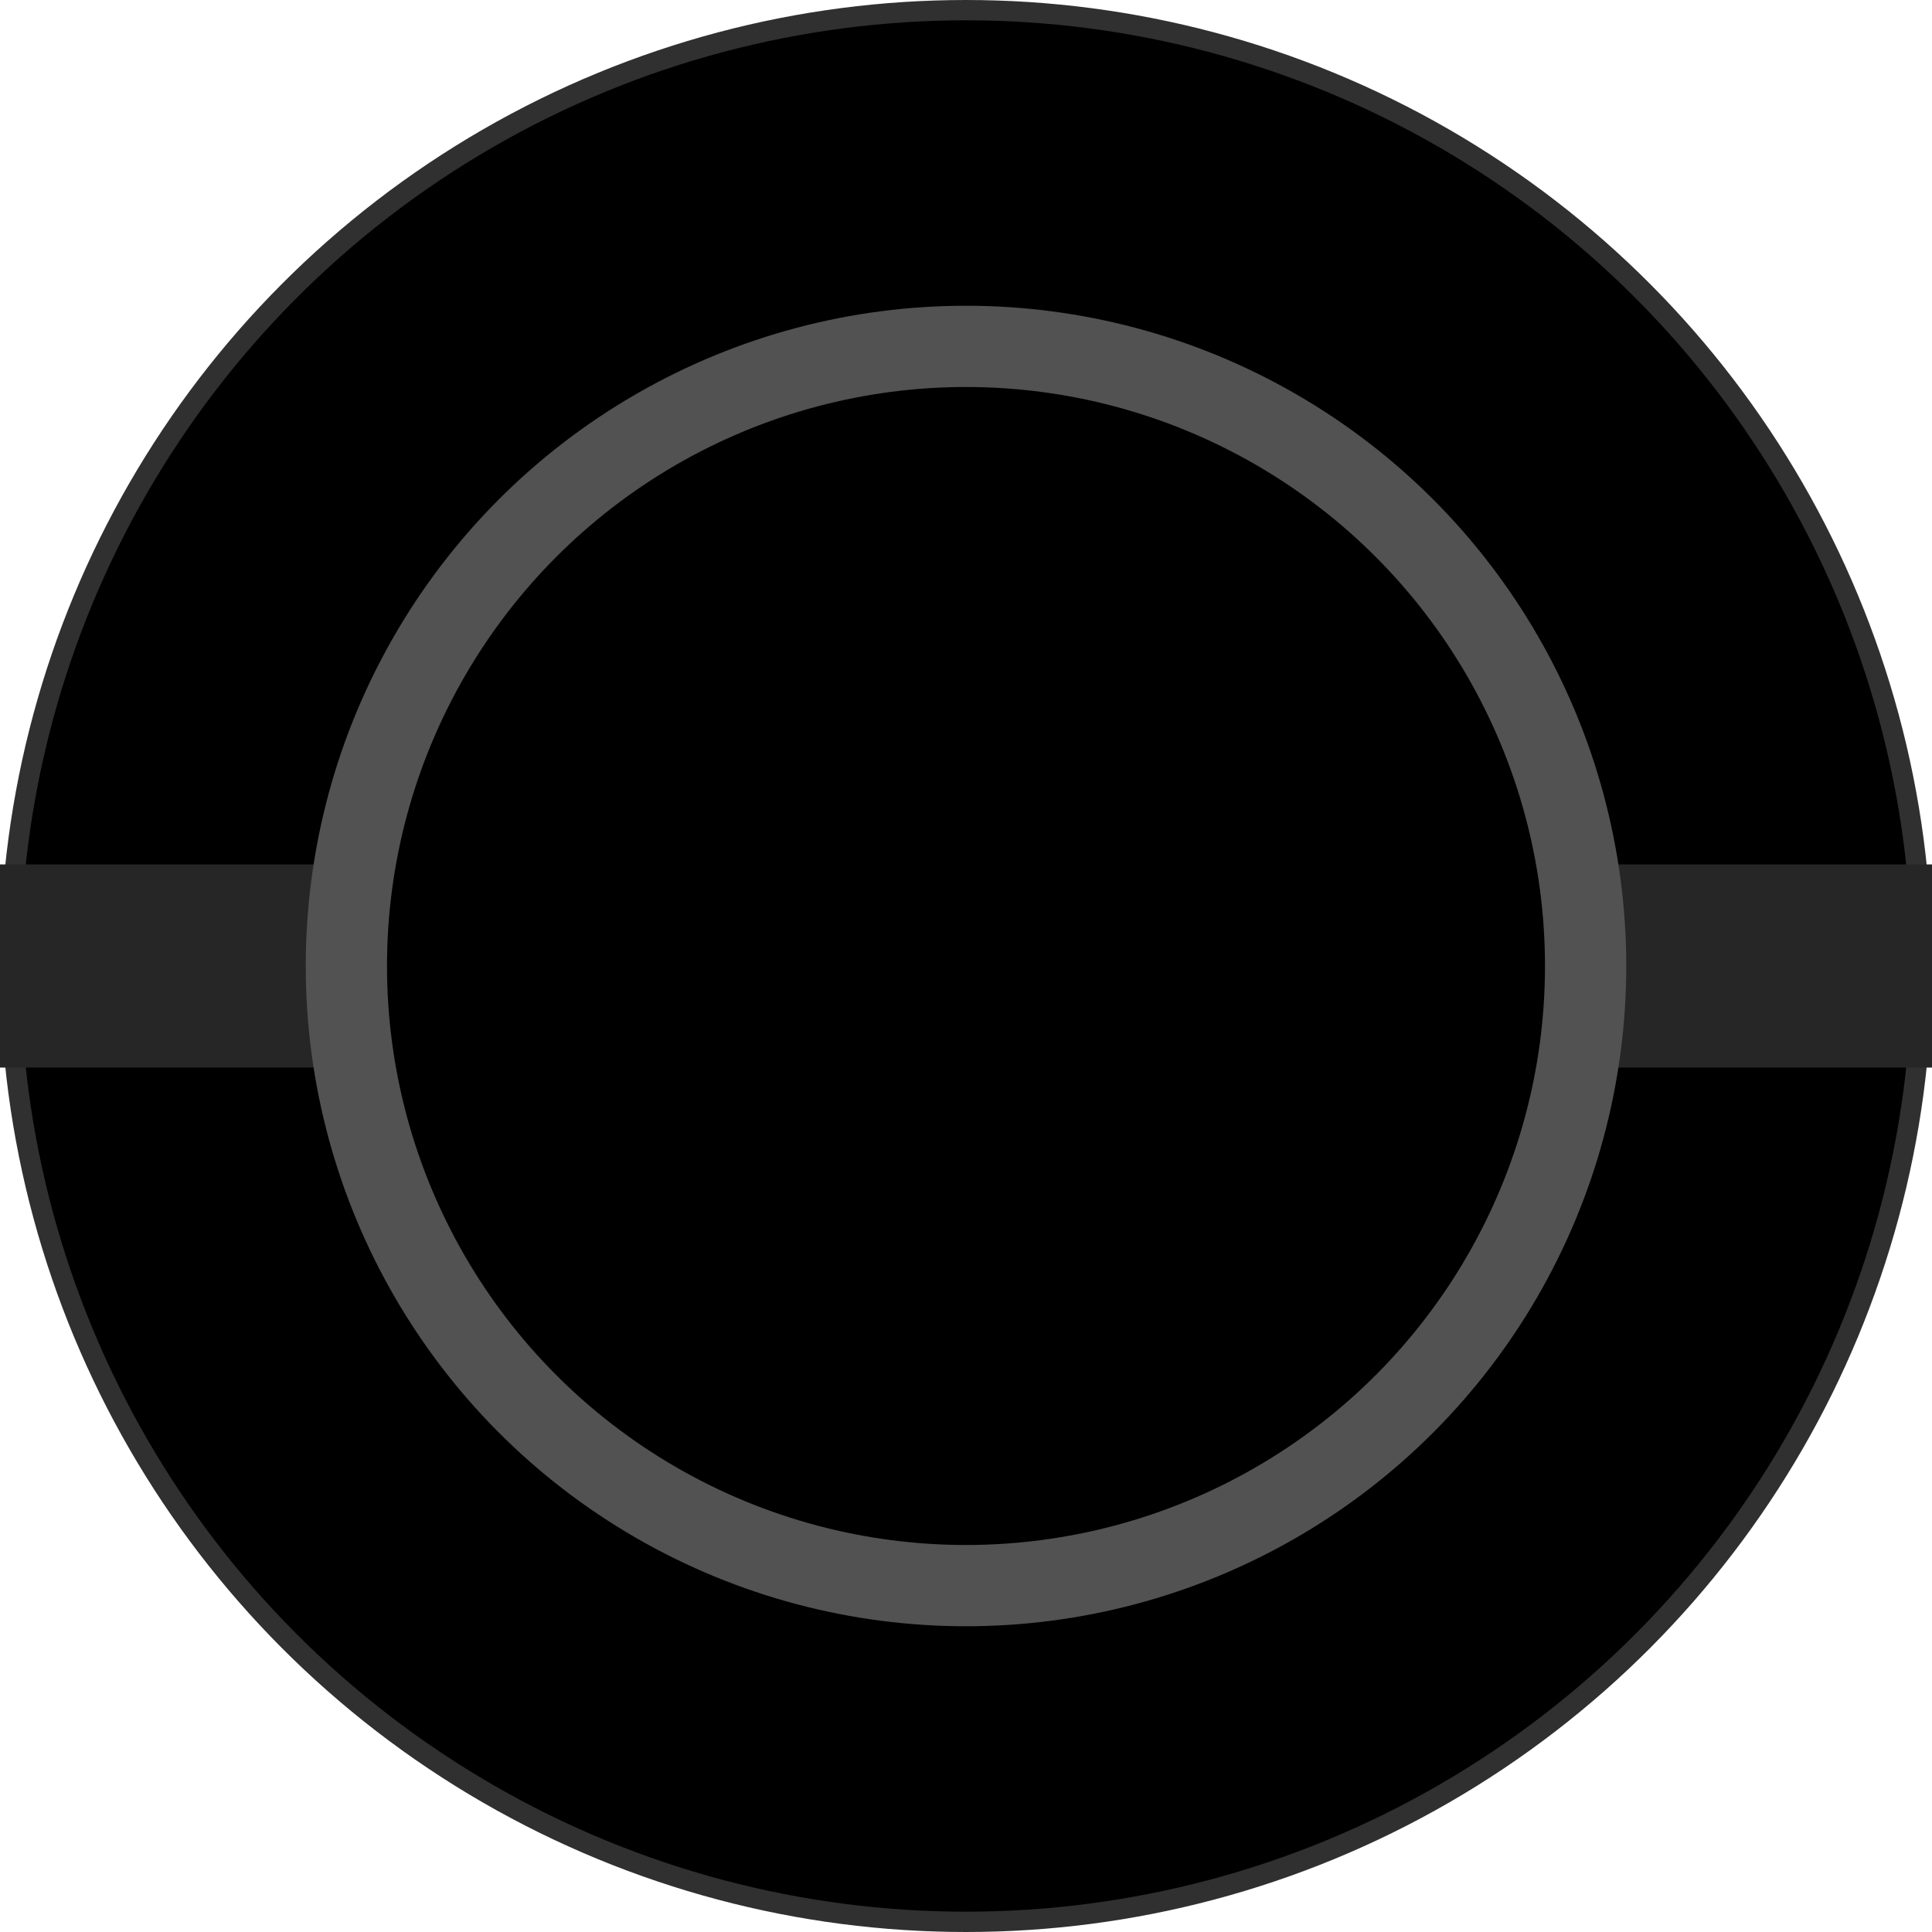 <?xml version="1.0" encoding="UTF-8" standalone="no"?>
<!-- Created with Inkscape (http://www.inkscape.org/) -->

<svg
   width="9.51mm"
   height="9.51mm"
   viewBox="0 0 9.51 9.51"
   version="1.1"
   id="svg5"
   inkscape:version="1.2.1 (9c6d41e4, 2022-07-14)"
   sodipodi:docname="Thonkiconn Black.svg"
   xmlns:inkscape="http://www.inkscape.org/namespaces/inkscape"
   xmlns:sodipodi="http://sodipodi.sourceforge.net/DTD/sodipodi-0.dtd"
   xmlns="http://www.w3.org/2000/svg"
   xmlns:svg="http://www.w3.org/2000/svg">
  <sodipodi:namedview
     id="namedview7"
     pagecolor="#505050"
     bordercolor="#eeeeee"
     borderopacity="1"
     inkscape:showpageshadow="0"
     inkscape:pageopacity="0"
     inkscape:pagecheckerboard="0"
     inkscape:deskcolor="#505050"
     inkscape:document-units="mm"
     showgrid="false"
     inkscape:zoom="16.374354"
     inkscape:cx="13.099753"
     inkscape:cy="10.71798"
     inkscape:window-width="1792"
     inkscape:window-height="1067"
     inkscape:window-x="0"
     inkscape:window-y="25"
     inkscape:window-maximized="0"
     inkscape:current-layer="layer1" />
  <defs
     id="defs2">
    <rect
       x="30.931"
       y="79.646"
       width="68.63"
       height="17.013"
       id="rect802" />
    <linearGradient
       id="linearGradient2578"
       inkscape:swatch="solid">
      <stop
         style="stop-color:#000000;stop-opacity:1;"
         offset="0"
         id="stop2576" />
    </linearGradient>
    <linearGradient
       id="Cream"
       inkscape:swatch="solid">
      <stop
         style="stop-color:#fcf9f0;stop-opacity:1;"
         offset="0"
         id="stop1624" />
    </linearGradient>
  </defs>
  <g
     inkscape:groupmode="layer"
     id="layer2"
     inkscape:label="Cuts"
     inkscape:highlight-color="#e49c0c">
    <circle
       style="fill:none;fill-opacity:1;stroke:#4d4d4d;stroke-width:1.625;stroke-dasharray:none;stroke-opacity:1;paint-order:normal"
       id="circle1772"
       cx="4.755"
       cy="4.755"
       inkscape:label="Hole"
       r="3.938" />
  </g>
  <g
     inkscape:groupmode="layer"
     id="layer3"
     inkscape:label="Alignment">
    <circle
       style="fill:none;stroke:#3c939c;stroke-width:0.2;stroke-dasharray:none;stroke-opacity:1"
       id="path3858"
       cx="4.755"
       cy="4.755"
       r="0.5"
       inkscape:label="Center" />
  </g>
  <g
     inkscape:label="Decor"
     inkscape:groupmode="layer"
     id="layer1"
     style="display:inline">
    <ellipse
       style="display:inline;fill:#000000;fill-opacity:1;stroke:#303030;stroke-width:0.1;stroke-dasharray:none;stroke-opacity:1"
       id="path3080"
       cx="4.755"
       cy="4.755"
       rx="4.705"
       ry="4.705"
       inkscape:label="Black" />
    <ellipse
       style="display:none;fill:none;fill-opacity:1;stroke:#888888;stroke-width:1.5;stroke-dasharray:none;stroke-opacity:1"
       id="ellipse140"
       cx="4.755"
       cy="4.755"
       rx="4.005"
       ry="4.005"
       inkscape:label="Silver" />
    <path
       style="display:inline;fill:none;fill-opacity:1;stroke:#262626;stroke-width:1;stroke-dasharray:none;stroke-opacity:1"
       d="M 0,4.755 H 2"
       id="path6124" />
    <path
       style="display:inline;fill:none;fill-opacity:1;stroke:#262626;stroke-width:1;stroke-dasharray:none;stroke-opacity:1"
       d="M 7.51,4.755 H 9.51"
       id="path6124-1" />
    <ellipse
       style="display:inline;fill:#000000;fill-opacity:1;stroke:#525252;stroke-width:0.4;stroke-dasharray:none;stroke-opacity:1"
       id="path966"
       cx="4.755"
       cy="4.755"
       rx="3.05"
       ry="3.05" />
  </g>
</svg>
